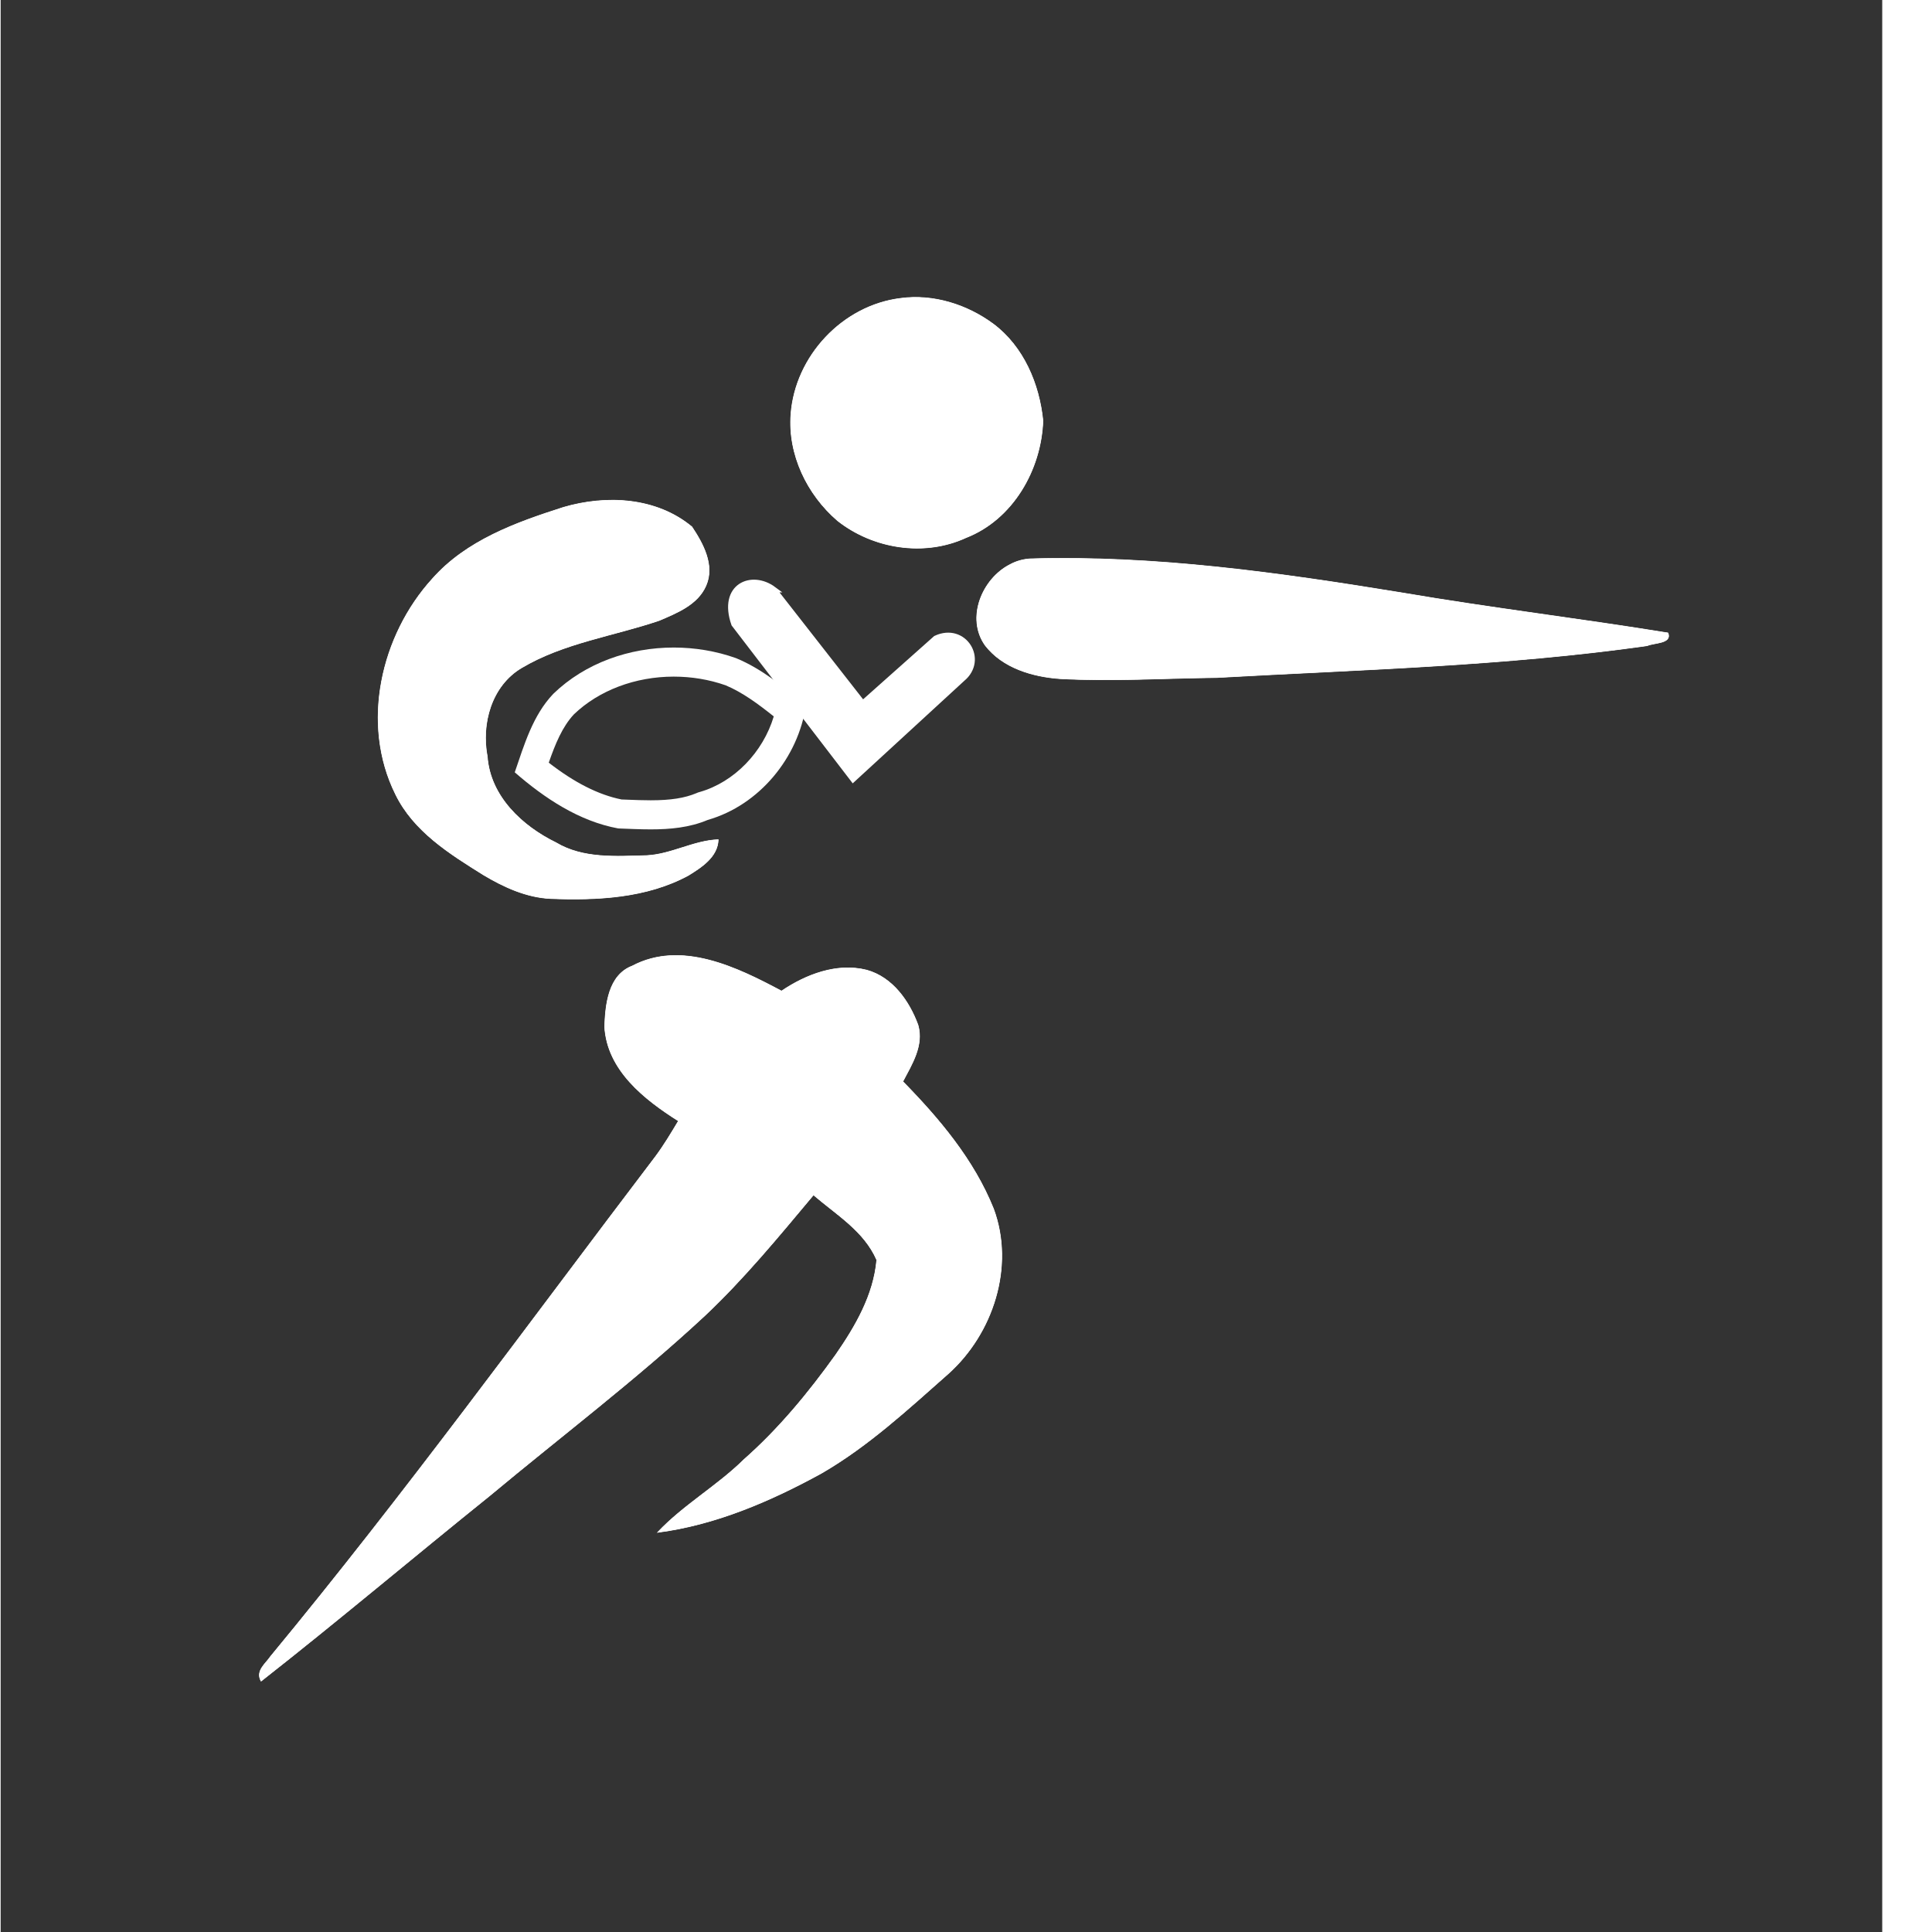 <?xml version="1.0" encoding="UTF-8" standalone="no"?>
<!-- Created with Inkscape (http://www.inkscape.org/) -->

<svg
   xmlns:dc="http://purl.org/dc/elements/1.1/"
   xmlns:cc="http://creativecommons.org/ns#"
   xmlns:rdf="http://www.w3.org/1999/02/22-rdf-syntax-ns#"
   xmlns:svg="http://www.w3.org/2000/svg"
   xmlns="http://www.w3.org/2000/svg"
   xmlns:sodipodi="http://sodipodi.sourceforge.net/DTD/sodipodi-0.dtd"
   xmlns:inkscape="http://www.inkscape.org/namespaces/inkscape"
   version="1.1"
   width="300"
   height="300"
   id="svg2"
   inkscape:version="0.91 r13725"
   sodipodi:docname="logo2.svg">
  <rect width="100%" height="100%" fill="#333333" stroke="none"/>
  <sodipodi:namedview
     pagecolor="#888888"
     bordercolor="#FFF"
     borderopacity="1"
     objecttolerance="10"
     gridtolerance="10"
     guidetolerance="10"
     inkscape:pageopacity="1"
     inkscape:pageshadow="2"
     inkscape:window-width="1585"
     inkscape:window-height="965"
     id="namedview23"
     showgrid="false"
     inkscape:zoom="0.78666667"
     inkscape:cx="-38.135593"
     inkscape:cy="150"
     inkscape:window-x="10"
     inkscape:window-y="24"
     inkscape:window-maximized="0"
     inkscape:current-layer="g3026"
     showborder="false" />
  <defs
     id="defs6" />
  <g
     id="g3026">
    <rect
       width="300"
       height="300"
       x="0"
       y="0"
       id="rect3024"
       style="opacity:0;fill:#FFF;fill-opacity:1;stroke:none" />
    <g
       transform="matrix(1.031,0,0,1.031,-5.559,-17.32)"
       id="g3395"
       style="fill:#ffffff">
      <g
         id="g3397"
         style="fill:#ffffff"
         transform="matrix(0.876,0,0,0.876,19.548,34.627)">
        <g
           id="g3399"
           style="fill:#ffffff">
          <path
             d="m 138.709,30.938 c 5.609,-0.752 11.406,1.083 15.914,4.42 5.193,3.894 7.9,10.298 8.531,16.621 -0.295,8.417 -5.155,16.962 -13.223,20.111 -7.173,3.311 -15.957,1.923 -22.096,-2.922 -5.224,-4.494 -8.544,-11.351 -8.015,-18.312 0.739,-9.984 8.911,-18.711 18.889,-19.918 z"
             id="path3401"
             style="fill:#ffffff;stroke:#ffffff;stroke-width:0.1;stroke-miterlimit:10"
             inkscape:connector-curvature="0" />
          <path
             d="m 138.709,30.938 c 5.609,-0.752 11.406,1.083 15.914,4.42 5.193,3.894 7.9,10.298 8.531,16.621 -0.295,8.417 -5.155,16.962 -13.223,20.111 -7.173,3.311 -15.957,1.923 -22.096,-2.922 -5.224,-4.494 -8.544,-11.351 -8.015,-18.312 0.739,-9.984 8.911,-18.711 18.889,-19.918 z"
             id="path3403"
             style="fill:#ffffff"
             inkscape:connector-curvature="0" />
          <path
             d="m 80.708,66.875 c 7.386,-2.163 15.97,-1.732 22.092,3.353 1.917,2.876 3.946,6.594 2.431,10.088 -1.416,3.29 -4.979,4.698 -8.044,6.012 -7.894,2.683 -16.457,3.841 -23.707,8.161 -5.154,3.081 -6.941,9.597 -5.855,15.241 0.5,6.843 5.978,11.954 11.813,14.8 4.678,2.798 10.345,2.349 15.574,2.216 4.266,-0.208 8.066,-2.58 12.318,-2.738 -0.103,2.978 -2.86,4.734 -5.127,6.142 -7.209,3.908 -15.691,4.301 -23.712,3.991 -4.148,-0.199 -8.006,-1.968 -11.519,-4.065 -5.816,-3.631 -12.024,-7.484 -15.131,-13.878 -5.994,-12.084 -2.534,-27.284 6.337,-37.039 5.839,-6.605 14.366,-9.672 22.53,-12.284 z"
             id="path3405"
             style="fill:#ffffff;stroke:#ffffff;stroke-width:0.1;stroke-miterlimit:10"
             inkscape:connector-curvature="0" />
          <path
             d="m 80.708,66.875 c 7.386,-2.163 15.97,-1.732 22.092,3.353 1.917,2.876 3.946,6.594 2.431,10.088 -1.416,3.29 -4.979,4.698 -8.044,6.012 -7.894,2.683 -16.457,3.841 -23.707,8.161 -5.154,3.081 -6.941,9.597 -5.855,15.241 0.5,6.843 5.978,11.954 11.813,14.8 4.678,2.798 10.345,2.349 15.574,2.216 4.266,-0.208 8.066,-2.58 12.318,-2.738 -0.103,2.978 -2.86,4.734 -5.127,6.142 -7.209,3.908 -15.691,4.301 -23.712,3.991 -4.148,-0.199 -8.006,-1.968 -11.519,-4.065 -5.816,-3.631 -12.024,-7.484 -15.131,-13.878 -5.994,-12.084 -2.534,-27.284 6.337,-37.039 5.839,-6.605 14.366,-9.672 22.53,-12.284 z"
             id="path3407"
             style="fill:#ffffff"
             inkscape:connector-curvature="0" />
          <path
             d="m 157.501,76.707 c 1.079,-0.584 2.237,-0.912 3.475,-0.984 21.44,-0.625 42.759,2.389 63.873,5.841 15.21,2.599 30.544,4.428 45.769,6.903 0.748,1.864 -2.445,1.671 -3.57,2.198 -24.506,3.485 -49.292,4.094 -73.98,5.48 -8.992,0.102 -17.988,0.678 -26.979,0.191 -4.705,-0.327 -9.841,-1.833 -12.842,-5.695 -3.376,-4.686 -0.573,-11.488 4.254,-13.934 z"
             id="path3409"
             style="fill:#ffffff;stroke:#ffffff;stroke-width:0.1;stroke-miterlimit:10"
             inkscape:connector-curvature="0" />
          <path
             d="m 157.501,76.707 c 1.079,-0.584 2.237,-0.912 3.475,-0.984 21.44,-0.625 42.759,2.389 63.873,5.841 15.21,2.599 30.544,4.428 45.769,6.903 0.748,1.864 -2.445,1.671 -3.57,2.198 -24.506,3.485 -49.292,4.094 -73.98,5.48 -8.992,0.102 -17.988,0.678 -26.979,0.191 -4.705,-0.327 -9.841,-1.833 -12.842,-5.695 -3.376,-4.686 -0.573,-11.488 4.254,-13.934 z"
             id="path3411"
             style="fill:#ffffff"
             inkscape:connector-curvature="0" />
          <g
             id="g3413"
             style="fill:#ffffff">
            <path
               d="m 99.674,90.979 c 3.651,0 7.299,0.609 10.709,1.822 4.505,1.858 8.272,5.036 12.029,8.062 -1.307,9.05 -8.023,17.218 -16.883,19.755 -3.133,1.32 -6.466,1.625 -9.815,1.625 -1.865,0 -3.734,-0.094 -5.577,-0.16 -6.755,-1.242 -12.693,-5.212 -17.796,-9.649 1.625,-4.728 3.091,-9.78 6.623,-13.492 5.494,-5.322 13.108,-7.962 20.71,-7.963 m 10e-4,5 c -10e-4,0 -10e-4,0 0,0 -6.613,0 -12.859,2.361 -17.157,6.48 -2.001,2.14 -3.208,5.098 -4.33,8.316 4.44,3.448 8.56,5.527 12.518,6.326 l 0.885,0.033 c 1.429,0.056 2.779,0.108 4.123,0.108 3.424,0 5.852,-0.38 7.874,-1.232 l 0.277,-0.117 0.289,-0.083 c 5.941,-1.702 10.877,-6.851 12.719,-12.991 -2.721,-2.169 -5.377,-4.131 -8.282,-5.35 -2.826,-0.988 -5.825,-1.49 -8.916,-1.49 l 0,0 z"
               id="path3415"
               style="fill:#ffffff"
               inkscape:connector-curvature="0" />
          </g>
          <path
             d="m 92.555,145.724 c 8.434,-4.452 18.034,0.25 25.649,4.312 4.229,-2.854 9.524,-4.887 14.655,-3.598 4.44,1.239 7.31,5.328 8.821,9.456 0.998,3.519 -1.058,6.729 -2.616,9.704 6.281,6.408 12.217,13.459 15.594,21.873 3.68,9.916 -0.072,21.463 -7.806,28.381 -6.924,6.119 -13.784,12.48 -21.829,17.122 -8.743,4.793 -18.221,8.864 -28.132,10.144 4.46,-4.734 10.246,-7.979 14.874,-12.548 6.003,-5.296 11.119,-11.508 15.767,-18.004 3.385,-4.89 6.505,-10.239 7.045,-16.293 -2.169,-4.983 -6.929,-7.782 -10.875,-11.178 -5.996,7.16 -11.934,14.403 -18.748,20.815 -11.779,10.943 -24.62,20.648 -36.96,30.937 -13.131,10.562 -26.014,21.44 -39.269,31.843 -0.993,-1.783 0.792,-2.996 1.64,-4.264 23.061,-27.893 44.325,-57.189 66.219,-85.992 1.433,-1.931 2.662,-4 3.898,-6.059 -5.839,-3.695 -12.259,-8.715 -12.688,-16.207 0.139,-3.822 0.622,-8.869 4.761,-10.444 z"
             id="path3417"
             style="fill:#ffffff;stroke:#ffffff;stroke-width:0.1;stroke-miterlimit:10"
             inkscape:connector-curvature="0" />
          <path
             d="m 92.555,145.724 c 8.434,-4.452 18.034,0.25 25.649,4.312 4.229,-2.854 9.524,-4.887 14.655,-3.598 4.44,1.239 7.31,5.328 8.821,9.456 0.998,3.519 -1.058,6.729 -2.616,9.704 6.281,6.408 12.217,13.459 15.594,21.873 3.68,9.916 -0.072,21.463 -7.806,28.381 -6.924,6.119 -13.784,12.48 -21.829,17.122 -8.743,4.793 -18.221,8.864 -28.132,10.144 4.46,-4.734 10.246,-7.979 14.874,-12.548 6.003,-5.296 11.119,-11.508 15.767,-18.004 3.385,-4.89 6.505,-10.239 7.045,-16.293 -2.169,-4.983 -6.929,-7.782 -10.875,-11.178 -5.996,7.16 -11.934,14.403 -18.748,20.815 -11.779,10.943 -24.62,20.648 -36.96,30.937 -13.131,10.562 -26.014,21.44 -39.269,31.843 -0.993,-1.783 0.792,-2.996 1.64,-4.264 23.061,-27.893 44.325,-57.189 66.219,-85.992 1.433,-1.931 2.662,-4 3.898,-6.059 -5.839,-3.695 -12.259,-8.715 -12.688,-16.207 0.139,-3.822 0.622,-8.869 4.761,-10.444 z"
             id="path3419"
             style="fill:#ffffff"
             inkscape:connector-curvature="0" />
        </g>
      </g>
    </g>
    <path
       d="m 120.114,91.532 13.848,17.715 11.352,-10.105 c 4.379,-2.043 7.646,3.314 4.117,6.238 L 132.465,120.973 114.002,96.896 c -2.047,-5.898 2.721,-7.881 6.113,-5.364 z"
       id="path3421"
       style="fill:#ffffff;stroke:#ffffff;stroke-width:0.903px;stroke-linecap:butt;stroke-linejoin:miter;stroke-opacity:1"
       inkscape:connector-curvature="0" />
    <rect
       style="fill:none;stroke:#ffffff;stroke-width:18;stroke-miterlimit:4;stroke-dasharray:none"
       id="rect4241"
       width="310.169"
       height="462.712"
       x="-8.898"
       y="-85.169"
       ry="20" />
  </g>
</svg>
